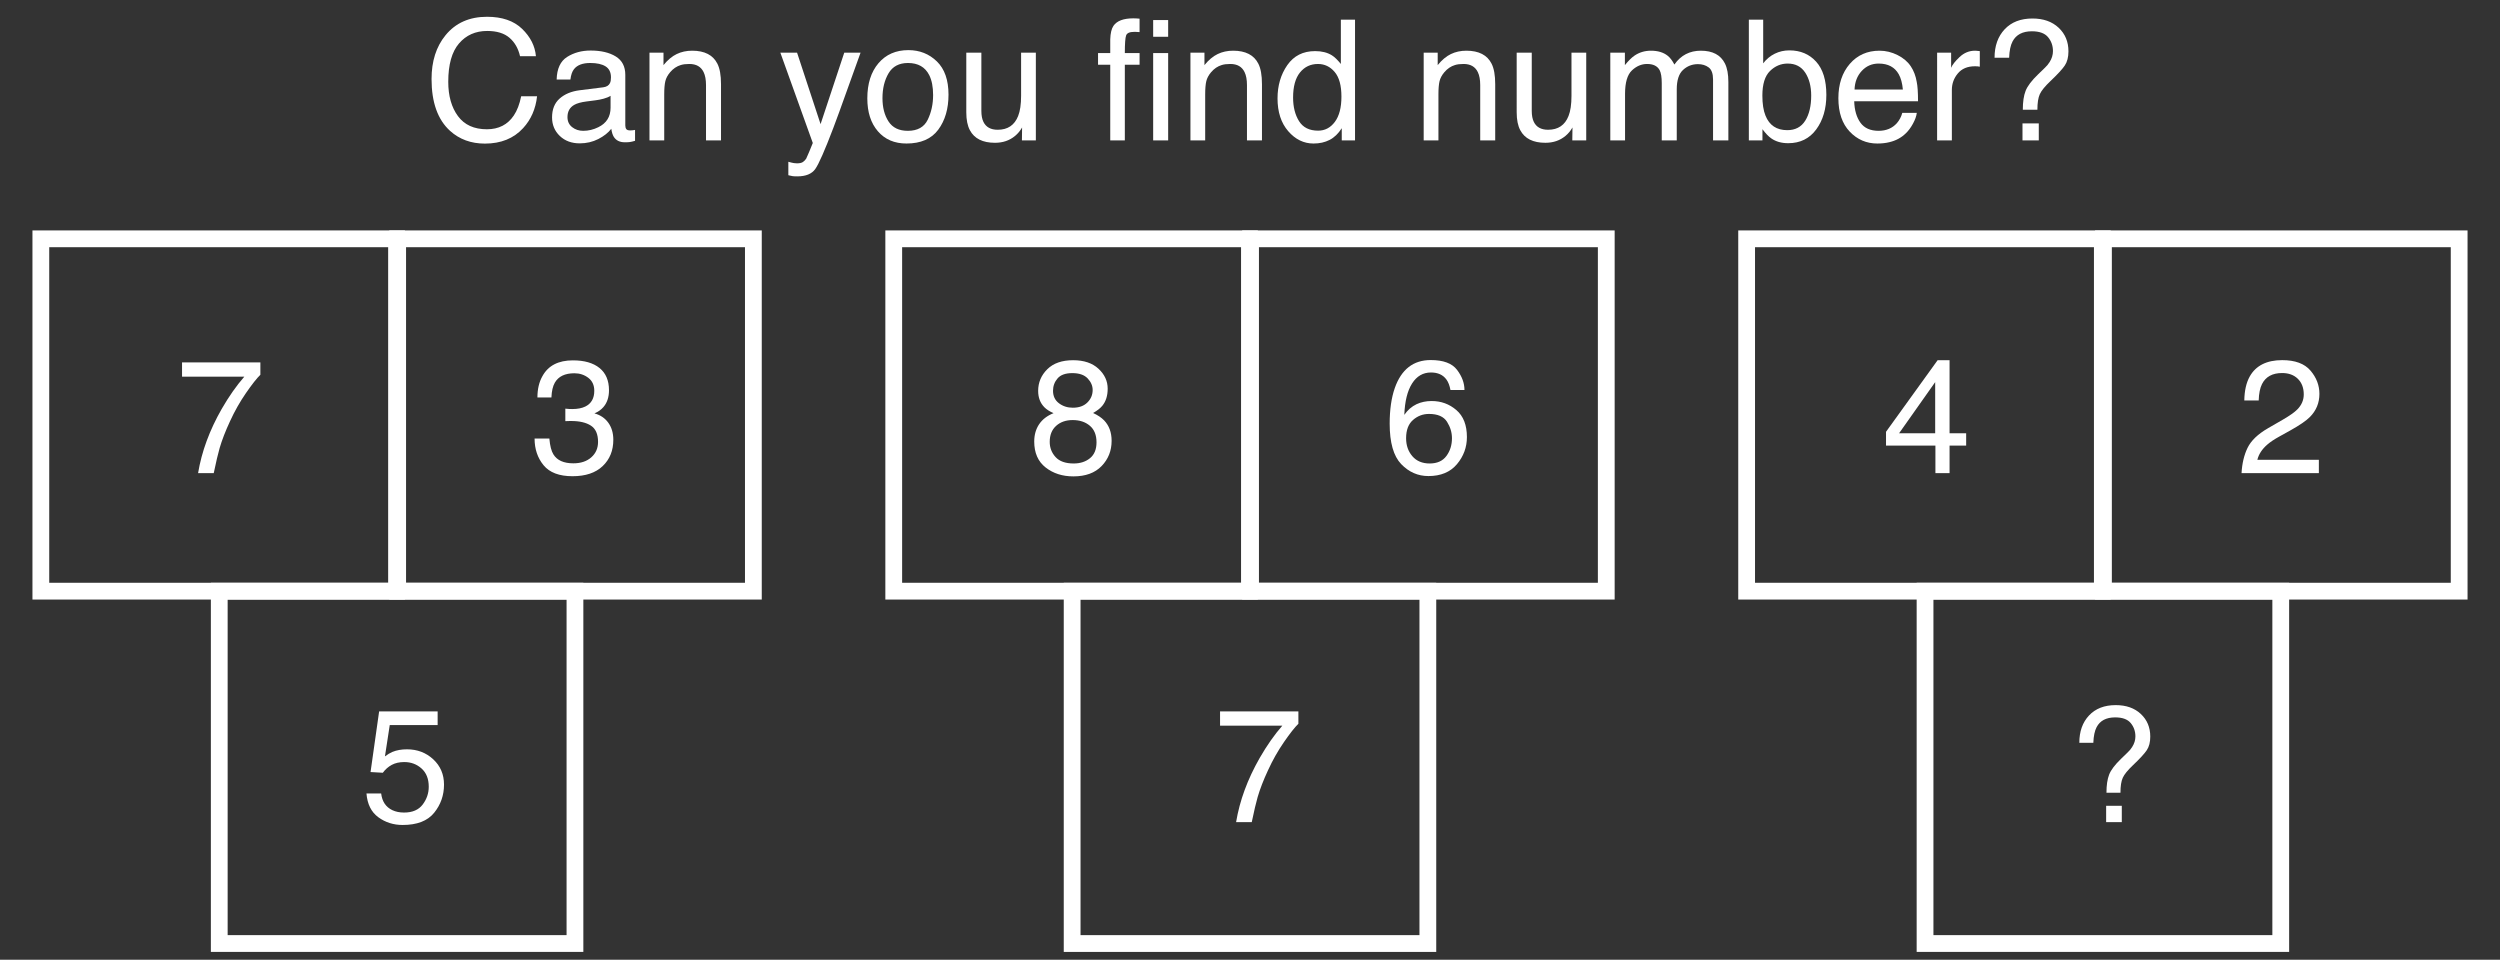 <?xml version="1.0" encoding="utf-8"?>
<!-- Generator: Adobe Illustrator 16.0.0, SVG Export Plug-In . SVG Version: 6.00 Build 0)  -->
<!DOCTYPE svg PUBLIC "-//W3C//DTD SVG 1.1//EN" "http://www.w3.org/Graphics/SVG/1.1/DTD/svg11.dtd">
<svg version="1.1" id="Layer_1" xmlns="http://www.w3.org/2000/svg" xmlns:xlink="http://www.w3.org/1999/xlink" x="0px" y="0px"
	 width="745px" height="286px" viewBox="0 0 745 286" enable-background="new 0 0 745 286" xml:space="preserve">
<rect x="0" y="0" width="745" height="286" fill="#333333" stroke="none"/>
<g>
	<path fill="#FFFFFF" d="M155.581,8.59c2.478,2.393,3.853,5.111,4.126,8.154h-4.736c-0.527-2.311-1.579-4.142-3.153-5.493
		c-1.575-1.351-3.785-2.026-6.629-2.026c-3.469,0-6.27,1.242-8.404,3.726c-2.134,2.484-3.201,6.292-3.201,11.423
		c0,4.203,0.963,7.61,2.89,10.226c1.926,2.614,4.8,3.922,8.622,3.922c3.518,0,6.196-1.375,8.034-4.127
		c0.975-1.447,1.703-3.353,2.183-5.713h4.736c-0.418,3.776-1.802,6.942-4.151,9.497c-2.815,3.076-6.613,4.614-11.391,4.614
		c-4.119,0-7.578-1.262-10.377-3.787c-3.684-3.338-5.526-8.493-5.526-15.464c0-5.293,1.383-9.633,4.15-13.021
		C135.746,6.841,139.872,5,145.133,5C149.621,5.001,153.104,6.197,155.581,8.59z"/>
	<path fill="#FFFFFF" d="M179.751,26.018c1.009-0.129,1.685-0.552,2.026-1.267c0.195-0.392,0.292-0.956,0.292-1.691
		c0-1.503-0.532-2.594-1.596-3.272c-1.064-0.678-2.586-1.017-4.568-1.017c-2.291,0-3.915,0.622-4.874,1.865
		c-0.536,0.688-0.885,1.709-1.047,3.067h-4.102c0.081-3.232,1.125-5.48,3.133-6.745s4.336-1.897,6.986-1.897
		c3.072,0,5.568,0.586,7.486,1.758c1.902,1.172,2.853,2.995,2.853,5.469v15.063c0,0.457,0.093,0.822,0.281,1.1
		c0.187,0.275,0.582,0.414,1.184,0.414c0.195,0,0.415-0.012,0.659-0.037c0.244-0.025,0.504-0.061,0.781-0.109v3.247
		c-0.684,0.195-1.205,0.317-1.562,0.366c-0.358,0.049-0.847,0.072-1.465,0.072c-1.514,0-2.612-0.536-3.296-1.61
		c-0.358-0.569-0.61-1.375-0.757-2.417c-0.896,1.172-2.181,2.188-3.857,3.051c-1.677,0.862-3.524,1.293-5.542,1.293
		c-2.425,0-4.407-0.736-5.945-2.207c-1.538-1.471-2.307-3.312-2.307-5.521c0-2.422,0.757-4.301,2.271-5.633
		c1.514-1.333,3.499-2.154,5.957-2.463L179.751,26.018z M170.499,37.889c0.928,0.731,2.026,1.096,3.296,1.096
		c1.546,0,3.043-0.356,4.492-1.071c2.441-1.187,3.662-3.128,3.662-5.826v-3.535c-0.536,0.343-1.227,0.63-2.071,0.857
		c-0.845,0.229-1.673,0.392-2.485,0.489l-2.656,0.342c-1.592,0.211-2.789,0.544-3.591,0.998c-1.359,0.764-2.039,1.981-2.039,3.654
		C169.106,36.16,169.571,37.159,170.499,37.889z"/>
	<path fill="#FFFFFF" d="M193.545,15.694h4.175v3.711c1.237-1.53,2.547-2.628,3.931-3.296c1.383-0.667,2.921-1.001,4.614-1.001
		c3.711,0,6.217,1.294,7.52,3.882c0.716,1.416,1.074,3.442,1.074,6.079v16.772h-4.469V25.362c0-1.595-0.236-2.881-0.708-3.857
		c-0.781-1.627-2.197-2.441-4.248-2.441c-1.042,0-1.896,0.106-2.563,0.317c-1.205,0.358-2.263,1.074-3.174,2.148
		c-0.732,0.863-1.208,1.754-1.428,2.673c-0.22,0.92-0.33,2.234-0.33,3.943v13.696h-4.395L193.545,15.694L193.545,15.694z"/>
	<path fill="#FFFFFF" d="M251.59,15.694h4.858c-0.619,1.677-1.994,5.504-4.126,11.48c-1.595,4.495-2.93,8.158-4.004,10.991
		c-2.537,6.668-4.326,10.733-5.366,12.198c-1.04,1.464-2.829,2.195-5.366,2.195c-0.618,0-1.094-0.023-1.427-0.072
		s-0.745-0.139-1.232-0.27v-4.004c0.764,0.211,1.316,0.342,1.657,0.391c0.341,0.049,0.642,0.073,0.902,0.073
		c0.812,0,1.409-0.134,1.791-0.401c0.382-0.27,0.703-0.598,0.963-0.987c0.081-0.13,0.374-0.796,0.877-1.998s0.87-2.097,1.097-2.681
		l-9.668-26.917h4.98l7.007,21.299L251.59,15.694z"/>
	<path fill="#FFFFFF" d="M279.189,18.304c2.311,2.244,3.467,5.545,3.467,9.903c0,4.212-1.019,7.691-3.055,10.439
		c-2.037,2.748-5.196,4.123-9.479,4.123c-3.572,0-6.408-1.216-8.509-3.646c-2.101-2.432-3.151-5.696-3.151-9.794
		c0-4.391,1.107-7.887,3.321-10.489s5.188-3.903,8.921-3.903C274.051,14.938,276.878,16.06,279.189,18.304z M276.461,35.682
		c1.07-2.203,1.605-4.654,1.605-7.352c0-2.438-0.386-4.422-1.159-5.95c-1.223-2.406-3.332-3.609-6.325-3.609
		c-2.656,0-4.586,1.024-5.793,3.073c-1.207,2.049-1.811,4.519-1.811,7.413c0,2.78,0.604,5.097,1.811,6.95s3.122,2.779,5.746,2.779
		C273.416,38.984,275.391,37.884,276.461,35.682z"/>
	<path fill="#FFFFFF" d="M292.447,15.694v17.358c0,1.335,0.206,2.425,0.618,3.271c0.761,1.562,2.18,2.345,4.256,2.345
		c2.979,0,5.009-1.367,6.086-4.103c0.586-1.465,0.88-3.475,0.88-6.029V15.694h4.395v26.147h-4.15l0.049-3.856
		c-0.56,0.992-1.255,1.83-2.085,2.515c-1.645,1.367-3.641,2.051-5.989,2.051c-3.658,0-6.149-1.245-7.474-3.735
		c-0.719-1.334-1.078-3.117-1.078-5.347V15.694H292.447z"/>
	<path fill="#FFFFFF" d="M331.803,7.711c1.025-1.497,3.003-2.246,5.933-2.246c0.276,0,0.562,0.008,0.854,0.024
		c0.293,0.017,0.626,0.041,1.001,0.073v4.004c-0.461-0.032-0.794-0.053-1-0.061s-0.399-0.012-0.58-0.012
		c-1.35,0-2.156,0.346-2.419,1.038c-0.263,0.692-0.395,2.454-0.395,5.286h4.395v3.467h-4.395v22.559h-4.346v-22.56h-3.638v-3.467
		h3.638v-4.102C330.915,9.892,331.232,8.558,331.803,7.711z"/>
	<path fill="#FFFFFF" d="M343.643,5.978h4.468v4.98h-4.468V5.978z M343.643,15.816h4.468v26.025h-4.468V15.816z"/>
	<path fill="#FFFFFF" d="M354.751,15.694h4.175v3.711c1.237-1.53,2.547-2.628,3.931-3.296c1.383-0.667,2.921-1.001,4.614-1.001
		c3.711,0,6.217,1.294,7.519,3.882c0.717,1.416,1.074,3.442,1.074,6.079v16.772h-4.467V25.362c0-1.595-0.236-2.881-0.708-3.857
		c-0.781-1.627-2.197-2.441-4.248-2.441c-1.042,0-1.896,0.106-2.563,0.317c-1.205,0.358-2.263,1.074-3.174,2.148
		c-0.732,0.863-1.208,1.754-1.428,2.673c-0.22,0.92-0.33,2.234-0.33,3.943v13.696h-4.395V15.694z"/>
	<path fill="#FFFFFF" d="M396.925,16.5c0.778,0.488,1.661,1.343,2.651,2.563V5.856h4.223v35.986h-3.955v-3.638
		c-1.021,1.61-2.229,2.774-3.623,3.491c-1.395,0.716-2.992,1.074-4.791,1.074c-2.902,0-5.416-1.226-7.54-3.675
		c-2.124-2.448-3.187-5.708-3.187-9.778c0-3.809,0.969-7.107,2.905-9.899c1.938-2.791,4.706-4.187,8.306-4.187
		C393.91,15.231,395.578,15.654,396.925,16.5z M387.115,36.105c1.183,1.888,3.077,2.832,5.686,2.832c2.023,0,3.688-0.875,4.99-2.625
		c1.305-1.75,1.955-4.261,1.955-7.533c0-3.303-0.672-5.75-2.016-7.335s-3.004-2.38-4.979-2.38c-2.202,0-3.988,0.847-5.356,2.539
		c-1.368,1.693-2.053,4.183-2.053,7.471C385.342,31.873,385.934,34.217,387.115,36.105z"/>
	<path fill="#FFFFFF" d="M424.258,15.694h4.176v3.711c1.236-1.53,2.547-2.628,3.93-3.296c1.385-0.667,2.922-1.001,4.615-1.001
		c3.711,0,6.217,1.294,7.52,3.882c0.715,1.416,1.074,3.442,1.074,6.079v16.772h-4.469V25.362c0-1.595-0.236-2.881-0.707-3.857
		c-0.781-1.627-2.197-2.441-4.248-2.441c-1.043,0-1.896,0.106-2.564,0.317c-1.203,0.358-2.262,1.074-3.174,2.148
		c-0.731,0.863-1.207,1.754-1.428,2.673c-0.22,0.92-0.33,2.234-0.33,3.943v13.696h-4.395V15.694z"/>
	<path fill="#FFFFFF" d="M456.461,15.694v17.358c0,1.335,0.205,2.425,0.617,3.271c0.762,1.562,2.18,2.345,4.256,2.345
		c2.979,0,5.01-1.367,6.088-4.103c0.586-1.465,0.879-3.475,0.879-6.029V15.694h4.395v26.147h-4.15l0.05-3.856
		c-0.56,0.992-1.254,1.83-2.084,2.515c-1.646,1.367-3.642,2.051-5.989,2.051c-3.656,0-6.148-1.245-7.474-3.735
		c-0.72-1.334-1.078-3.117-1.078-5.347V15.694H456.461z"/>
	<path fill="#FFFFFF" d="M479.873,15.694h4.346v3.711c1.042-1.286,1.986-2.222,2.832-2.808c1.449-0.993,3.093-1.489,4.932-1.489
		c2.084,0,3.76,0.513,5.029,1.538c0.717,0.586,1.367,1.449,1.953,2.588c0.977-1.399,2.125-2.437,3.443-3.113
		c1.317-0.675,2.799-1.013,4.442-1.013c3.517,0,5.908,1.27,7.179,3.809c0.684,1.367,1.024,3.207,1.024,5.518v17.407h-4.565V23.678
		c0-1.741-0.437-2.938-1.307-3.589c-0.871-0.651-1.934-0.977-3.188-0.977c-1.725,0-3.209,0.578-4.455,1.733
		c-1.244,1.156-1.866,3.084-1.866,5.786v15.21h-4.47V24.776c0-1.774-0.211-3.068-0.635-3.882c-0.667-1.221-1.912-1.831-3.734-1.831
		c-1.659,0-3.17,0.643-4.528,1.929c-1.358,1.286-2.039,3.613-2.039,6.982v13.867h-4.396V15.694H479.873z"/>
	<path fill="#FFFFFF" d="M521.158,5.856h4.271v13.013c0.965-1.253,2.117-2.209,3.456-2.869c1.34-0.659,2.794-0.989,4.362-0.989
		c3.269,0,5.92,1.119,7.953,3.357c2.034,2.238,3.053,5.538,3.053,9.9c0,4.134-1.006,7.568-3.017,10.302
		c-2.01,2.736-4.795,4.103-8.356,4.103c-1.993,0-3.676-0.479-5.049-1.44c-0.816-0.568-1.69-1.48-2.621-2.733v3.345h-4.053V5.856
		L521.158,5.856z M537.961,35.958c1.184-1.888,1.775-4.378,1.775-7.471c0-2.75-0.593-5.029-1.775-6.836
		c-1.184-1.807-2.928-2.71-5.23-2.71c-2.008,0-3.768,0.741-5.277,2.222c-1.512,1.481-2.268,3.923-2.268,7.324
		c0,2.458,0.311,4.453,0.932,5.981c1.158,2.882,3.322,4.321,6.491,4.321C534.992,38.79,536.777,37.846,537.961,35.958z"/>
	<path fill="#FFFFFF" d="M565.482,16.415c1.73,0.871,3.049,1.998,3.955,3.381c0.873,1.318,1.455,2.856,1.747,4.614
		c0.259,1.205,0.388,3.125,0.388,5.762h-19.018c0.08,2.66,0.702,4.795,1.865,6.402c1.162,1.607,2.963,2.41,5.4,2.41
		c2.276,0,4.095-0.76,5.45-2.28c0.76-0.884,1.297-1.905,1.613-3.066h4.322c-0.115,0.96-0.493,2.031-1.137,3.21
		c-0.644,1.18-1.359,2.146-2.15,2.894c-1.325,1.302-2.965,2.181-4.919,2.637c-1.051,0.26-2.237,0.392-3.562,0.392
		c-3.234,0-5.977-1.185-8.225-3.553c-2.248-2.367-3.373-5.684-3.373-9.949c0-4.199,1.133-7.608,3.396-10.229
		c2.266-2.62,5.226-3.931,8.881-3.931C561.964,15.108,563.751,15.544,565.482,16.415z M567.057,26.681
		c-0.178-1.904-0.59-3.426-1.235-4.565c-1.193-2.116-3.188-3.174-5.979-3.174c-2.001,0-3.68,0.729-5.035,2.185
		c-1.355,1.457-2.074,3.308-2.154,5.554H567.057z"/>
	<path fill="#FFFFFF" d="M577.262,15.694h4.174v4.517c0.342-0.879,1.18-1.949,2.516-3.21c1.334-1.261,2.872-1.892,4.613-1.892
		c0.082,0,0.221,0.008,0.416,0.024c0.195,0.017,0.528,0.049,1,0.098v4.639c-0.26-0.049-0.5-0.081-0.72-0.098
		c-0.22-0.016-0.46-0.024-0.72-0.024c-2.216,0-3.915,0.712-5.104,2.136c-1.188,1.424-1.781,3.064-1.781,4.919v15.039h-4.395
		L577.262,15.694L577.262,15.694z"/>
	<path fill="#FFFFFF" d="M597.391,8.724c2.01-2.14,4.771-3.21,8.279-3.21c3.246,0,5.846,0.916,7.799,2.747
		c1.951,1.831,2.928,4.171,2.928,7.019c0,1.726-0.354,3.125-1.062,4.199c-0.708,1.074-2.159,2.653-4.354,4.736
		c-1.596,1.514-2.635,2.795-3.115,3.845c-0.481,1.049-0.723,2.6-0.723,4.651h-4.346c0-2.327,0.274-4.203,0.83-5.627
		c0.553-1.424,1.784-3.056,3.692-4.895l1.992-1.929c0.598-0.553,1.082-1.131,1.454-1.733c0.677-1.058,1.015-2.156,1.015-3.296
		c0-1.595-0.485-2.979-1.459-4.15c-0.972-1.172-2.58-1.758-4.822-1.758c-2.774,0-4.694,1.009-5.759,3.027
		c-0.599,1.123-0.938,2.743-1.021,4.858h-4.346C594.375,13.692,595.381,10.865,597.391,8.724z M602.701,36.764h4.857v5.078h-4.857
		V36.764z"/>
</g>
<g>
	<g>
		<g>
			<path fill="#FFFFFF" d="M369.833,73.667v100h-101v-100H369.833 M374.834,68.667h-5h-101h-5v5v100v5h5h101h5v-5v-100V68.667
				L374.834,68.667z"/>
		</g>
		<g>
			<path fill="#FFFFFF" d="M476.166,73.667v100h-101v-100H476.166 M481.166,68.667h-5h-101h-5v5v100v5h5h101h5v-5v-100V68.667
				L481.166,68.667z"/>
		</g>
	</g>
	<g>
		<path fill="#FFFFFF" d="M423,178.668v100H322v-100H423 M428,173.668h-5H322h-5v5v100v5h5h101h5v-5v-100V173.668L428,173.668z"/>
	</g>
	<g>
		<path fill="#FFFFFF" d="M311.223,121.359c-1.234-1.25-1.852-2.875-1.852-4.875c0-2.5,0.905-4.648,2.715-6.445
			s4.378-2.695,7.703-2.695c3.215,0,5.735,0.848,7.562,2.543s2.739,3.676,2.739,5.941c0,2.094-0.531,3.789-1.593,5.086
			c-0.594,0.734-1.515,1.453-2.764,2.156c1.396,0.641,2.494,1.375,3.294,2.203c1.49,1.562,2.235,3.594,2.235,6.094
			c0,2.953-0.992,5.457-2.977,7.512s-4.789,3.082-8.414,3.082c-3.266,0-6.027-0.887-8.285-2.66s-3.387-4.348-3.387-7.723
			c0-1.984,0.484-3.699,1.453-5.145c0.969-1.445,2.406-2.551,4.312-3.316C312.792,122.617,311.878,122.031,311.223,121.359z
			 M324.828,136.535c1.289-1.055,1.934-2.629,1.934-4.723c0-2.172-0.664-3.82-1.992-4.945s-3.031-1.688-5.109-1.688
			c-2.016,0-3.66,0.574-4.934,1.723s-1.91,2.738-1.91,4.77c0,1.75,0.582,3.262,1.746,4.535s2.965,1.91,5.402,1.91
			C321.918,138.117,323.539,137.59,324.828,136.535z M324.046,119.938c1.045-1.042,1.567-2.283,1.567-3.724
			c0-1.252-0.499-2.403-1.497-3.453s-2.519-1.574-4.561-1.574c-2.027,0-3.494,0.525-4.398,1.574s-1.356,2.279-1.356,3.688
			c0,1.582,0.584,2.819,1.754,3.711c1.17,0.893,2.55,1.339,4.141,1.339C321.551,121.5,323.001,120.979,324.046,119.938z"/>
	</g>
	<g>
		<path fill="#FFFFFF" d="M434.197,110.215c1.477,1.945,2.215,3.949,2.215,6.012h-4.172c-0.25-1.328-0.648-2.367-1.195-3.117
			c-1.016-1.406-2.555-2.109-4.617-2.109c-2.359,0-4.234,1.09-5.625,3.27s-2.164,5.301-2.32,9.363
			c0.969-1.422,2.188-2.484,3.656-3.188c1.344-0.625,2.844-0.938,4.5-0.938c2.812,0,5.266,0.898,7.359,2.695
			s3.141,4.477,3.141,8.039c0,3.047-0.992,5.746-2.977,8.098s-4.812,3.527-8.484,3.527c-3.141,0-5.852-1.191-8.133-3.574
			s-3.422-6.395-3.422-12.035c0-4.172,0.508-7.711,1.523-10.617c1.953-5.562,5.523-8.344,10.711-8.344
			C430.107,107.297,432.721,108.27,434.197,110.215z M431.033,135.879c1.102-1.492,1.652-3.254,1.652-5.285
			c0-1.719-0.492-3.355-1.477-4.91s-2.773-2.332-5.367-2.332c-1.812,0-3.402,0.602-4.77,1.805s-2.051,3.016-2.051,5.438
			c0,2.125,0.621,3.91,1.863,5.355s2.965,2.168,5.168,2.168C428.271,138.117,429.932,137.371,431.033,135.879z"/>
	</g>
	<g>
		<path fill="#FFFFFF" d="M386.92,212v3.68c-1.078,1.047-2.512,2.867-4.301,5.461s-3.371,5.391-4.746,8.391
			c-1.359,2.922-2.391,5.586-3.094,7.992c-0.453,1.547-1.039,4.039-1.758,7.477h-4.664c1.062-6.406,3.406-12.781,7.031-19.125
			c2.141-3.719,4.391-6.93,6.75-9.633h-18.562V212H386.92z"/>
	</g>
</g>
<g>
	<g>
		<g>
			<g>
				<path fill="#FFFFFF" d="M115.671,73.667v100h-101v-100H115.671 M120.671,68.667h-5h-101h-5v5v100v5h5h101h5v-5v-100V68.667
					L120.671,68.667z"/>
			</g>
			<g>
				<path fill="#FFFFFF" d="M222.004,73.667v100h-101v-100H222.004 M227.004,68.667h-5h-101h-5v5v100v5h5h101h5v-5v-100V68.667
					L227.004,68.667z"/>
			</g>
		</g>
		<g>
			<path fill="#FFFFFF" d="M168.838,178.668v100h-101v-100H168.838 M173.838,173.668h-5h-101h-5v5v100v5h5h101h5v-5v-100V173.668
				L173.838,173.668z"/>
		</g>
		<g>
			<path fill="#FFFFFF" d="M77.592,108v3.68c-1.078,1.047-2.512,2.867-4.301,5.461s-3.371,5.391-4.746,8.391
				c-1.359,2.922-2.391,5.586-3.094,7.992c-0.453,1.547-1.039,4.039-1.758,7.477h-4.664c1.062-6.406,3.406-12.781,7.031-19.125
				c2.141-3.719,4.391-6.93,6.75-9.633H54.248V108H77.592z"/>
		</g>
		<g>
			<path fill="#FFFFFF" d="M161.988,138.645c-1.789-2.18-2.684-4.832-2.684-7.957h4.406c0.188,2.172,0.594,3.75,1.219,4.734
				c1.094,1.766,3.07,2.648,5.93,2.648c2.219,0,4-0.594,5.344-1.781s2.016-2.719,2.016-4.594c0-2.312-0.707-3.93-2.121-4.852
				s-3.379-1.383-5.895-1.383c-0.281,0-0.566,0.004-0.855,0.012s-0.582,0.02-0.879,0.035v-3.727
				c0.438,0.047,0.805,0.078,1.102,0.094s0.617,0.023,0.961,0.023c1.578,0,2.875-0.25,3.891-0.75
				c1.781-0.875,2.672-2.438,2.672-4.688c0-1.672-0.594-2.961-1.781-3.867s-2.57-1.359-4.148-1.359
				c-2.812,0-4.758,0.938-5.836,2.812c-0.594,1.031-0.93,2.5-1.008,4.406h-4.172c0-2.5,0.5-4.625,1.5-6.375
				c1.719-3.125,4.742-4.688,9.07-4.688c3.422,0,6.07,0.762,7.945,2.285s2.812,3.73,2.812,6.621c0,2.062-0.555,3.734-1.664,5.016
				c-0.688,0.797-1.578,1.422-2.672,1.875c1.766,0.484,3.145,1.418,4.137,2.801s1.488,3.074,1.488,5.074
				c0,3.203-1.055,5.812-3.164,7.828s-5.102,3.023-8.977,3.023C166.656,141.914,163.777,140.824,161.988,138.645z"/>
		</g>
		<g>
			<path fill="#FFFFFF" d="M113.586,236.445c0.281,2.406,1.398,4.07,3.352,4.992c1,0.469,2.156,0.703,3.469,0.703
				c2.5,0,4.352-0.797,5.555-2.391s1.805-3.359,1.805-5.297c0-2.344-0.715-4.156-2.145-5.438s-3.145-1.922-5.145-1.922
				c-1.453,0-2.699,0.281-3.738,0.844s-1.926,1.344-2.66,2.344l-3.656-0.211l2.556-18.07h17.437v4.078h-14.273l-1.43,9.328
				c0.781-0.594,1.523-1.039,2.227-1.336c1.25-0.516,2.695-0.773,4.336-0.773c3.078,0,5.688,0.992,7.828,2.977
				s3.211,4.5,3.211,7.547c0,3.172-0.98,5.969-2.941,8.391s-5.09,3.633-9.387,3.633c-2.734,0-5.152-0.77-7.254-2.309
				s-3.277-3.902-3.527-7.09H113.586z"/>
		</g>
	</g>
	<g>
		<g>
			<g>
				<path fill="#FFFFFF" d="M623.996,73.667v100h-101v-100H623.996 M628.996,68.667h-5h-101h-5v5v100v5h5h101h5v-5v-100V68.667
					L628.996,68.667z"/>
			</g>
			<g>
				<path fill="#FFFFFF" d="M730.329,73.667v100h-101v-100H730.329 M735.329,68.667h-5h-101h-5v5v100v5h5h101h5v-5v-100V68.667
					L735.329,68.667z"/>
			</g>
		</g>
		<g>
			<path fill="#FFFFFF" d="M677.163,178.668v100h-101v-100H677.163 M682.163,173.668h-5h-101h-5v5v100v5h5h101h5v-5v-100V173.668
				L682.163,173.668z"/>
		</g>
		<g>
			<path fill="#FFFFFF" d="M576.753,141v-8.203h-14.719v-4.125l15.375-21.328h3.562v21.773h4.945v3.68h-4.945V141H576.753z
				 M576.683,129.117v-15.244l-10.758,15.244H576.683z"/>
		</g>
		<g>
			<path fill="#FFFFFF" d="M669.774,133.453c1.039-2.141,3.066-4.086,6.082-5.836l4.5-2.602c2.016-1.172,3.43-2.173,4.242-3.002
				c1.281-1.299,1.922-2.787,1.922-4.461c0-1.957-0.586-3.511-1.758-4.662c-1.172-1.151-2.734-1.726-4.688-1.726
				c-2.891,0-4.891,1.097-6,3.291c-0.594,1.175-0.922,2.805-0.984,4.889h-4.289c0.047-2.922,0.586-5.305,1.617-7.148
				c1.828-3.25,5.055-4.875,9.68-4.875c3.844,0,6.652,1.039,8.426,3.117s2.66,4.391,2.66,6.938c0,2.688-0.945,4.984-2.836,6.891
				c-1.094,1.109-3.055,2.453-5.883,4.031l-3.211,1.781c-1.531,0.844-2.734,1.648-3.609,2.414c-1.562,1.359-2.547,2.867-2.953,4.523
				h18.328V141h-23.039C668.138,138.109,668.735,135.594,669.774,133.453z"/>
		</g>
		<g>
			<path fill="#FFFFFF" d="M622.532,213.207c1.93-2.055,4.579-3.082,7.948-3.082c3.116,0,5.611,0.879,7.486,2.637
				c1.874,1.758,2.812,4.004,2.812,6.738c0,1.656-0.34,3-1.02,4.031s-2.073,2.547-4.179,4.547c-1.531,1.453-2.529,2.684-2.991,3.691
				s-0.693,2.496-0.693,4.465h-4.172c0-2.234,0.266-4.035,0.797-5.402s1.713-2.934,3.546-4.699l1.913-1.852
				c0.573-0.531,1.038-1.086,1.396-1.664c0.649-1.016,0.974-2.07,0.974-3.164c0-1.531-0.467-2.859-1.399-3.984
				c-0.934-1.125-2.478-1.688-4.631-1.688c-2.664,0-4.507,0.969-5.527,2.906c-0.574,1.078-0.901,2.633-0.981,4.664h-4.172
				C619.638,217.977,620.603,215.262,622.532,213.207z M627.63,240.125h4.664V245h-4.664V240.125z"/>
		</g>
	</g>
</g>
</svg>
